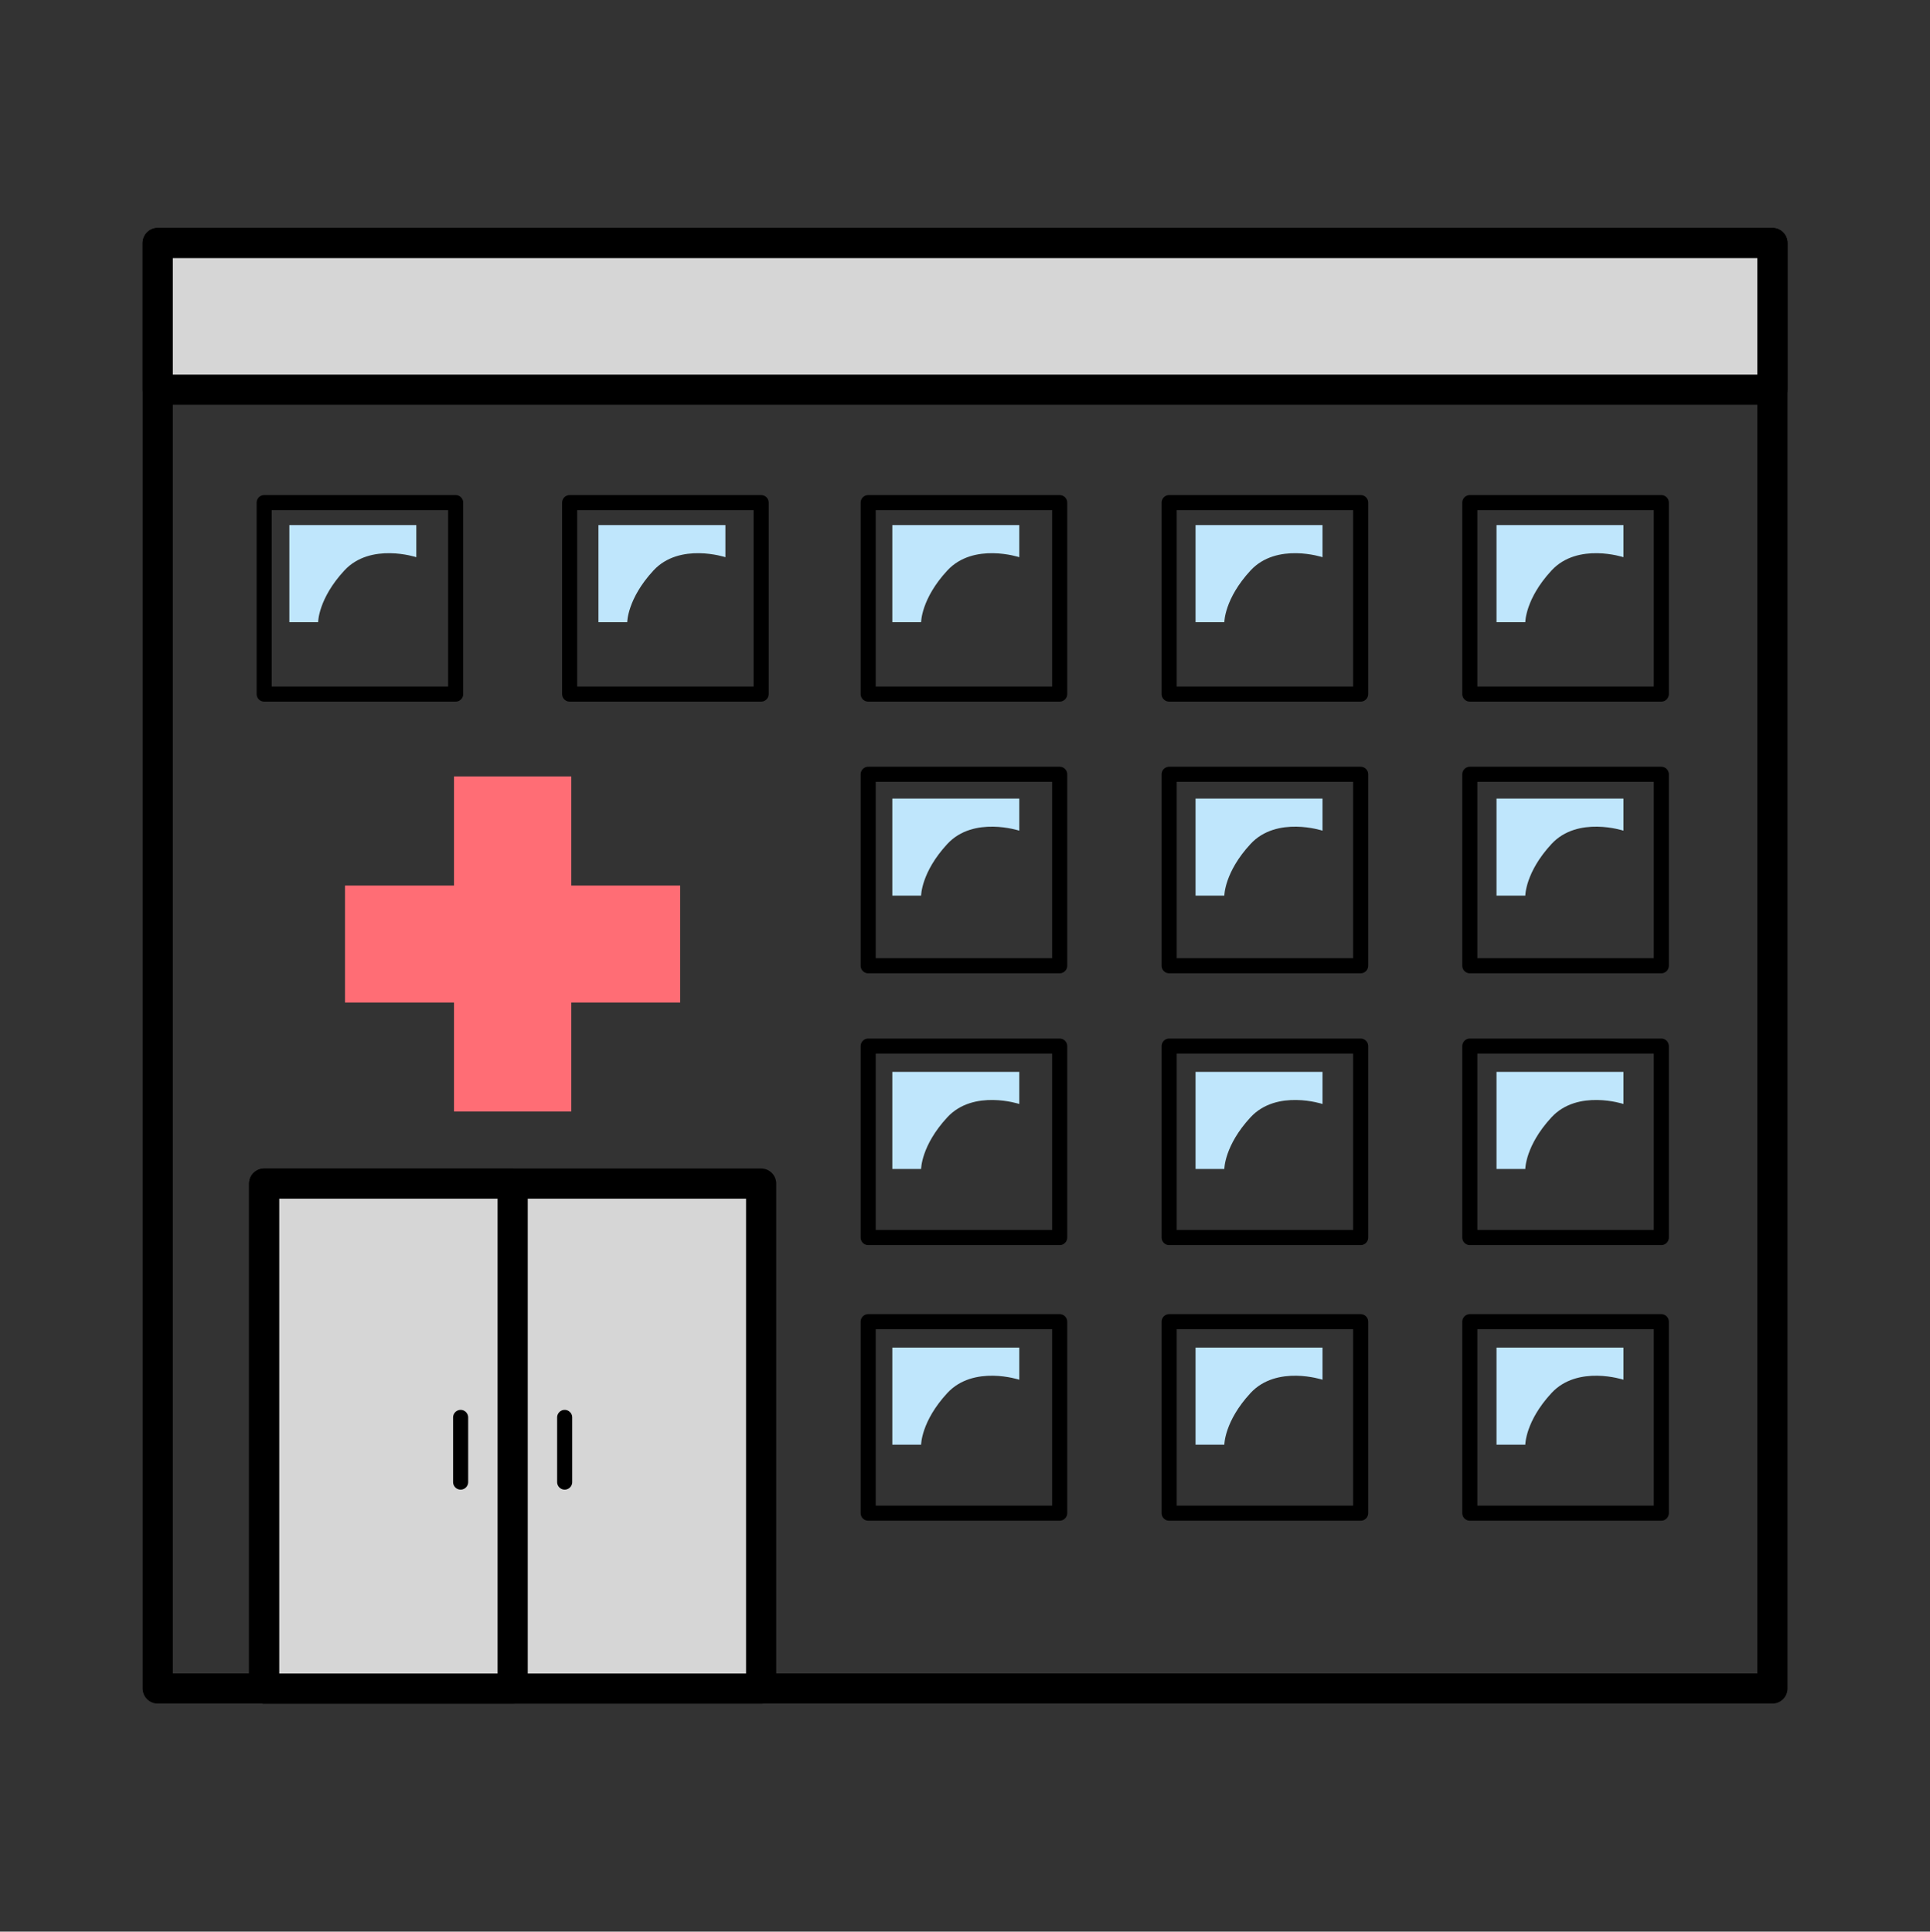 <svg xmlns="http://www.w3.org/2000/svg" id="Calque_1" data-name="Calque 1" viewBox="0 0 128 128.13"><rect x="0" y="0" width="128" height="128.13" fill="#333333" stroke="none"/><defs><style>.cls-1,.cls-2{stroke:#000;stroke-linecap:round;stroke-linejoin:round}.cls-1{fill:none}.cls-5{fill:#ff6d75}.cls-6{fill:#bfe6fc}.cls-2{fill:#d6d6d6;stroke-width:2px}</style></defs><path d="M10.46 16.12h107.09V112H10.46z" style="stroke-width:2px;fill:none;stroke-linecap:round;stroke-linejoin:round;stroke:#000"/><path d="M17.52 78.51h32.96v33.5H17.52z" class="cls-2"/><path d="M17.52 78.51H34v33.5H17.52z" class="cls-2"/><path d="M17.52 33.34h12.7v12.7h-12.7zM37.78 33.34h12.7v12.7h-12.7zM57.58 33.34h12.7v12.7h-12.7zM77.54 33.34h12.7v12.7h-12.7zM97.48 33.34h12.7v12.7h-12.7zM57.58 51.36h12.7v12.7h-12.7zM77.54 51.36h12.7v12.7h-12.7zM97.48 51.36h12.7v12.7h-12.7zM57.58 69.39h12.7v12.7h-12.7zM77.54 69.39h12.7v12.7h-12.7zM97.48 69.39h12.7v12.7h-12.7z" class="cls-1"/><path d="M10.46 16.12h107.09v9.73H10.46z" class="cls-2"/><path d="M30.55 94.02v4.29M37.45 94.02v4.29" class="cls-1"/><path d="M30.11 51.5h7.78v22.23h-7.78z" class="cls-5"/><path d="M22.88 66.5v-7.76h22.23v7.76z" class="cls-5"/><path d="M19.19 41.27v-6.44h8.42v2.13s-3.03-1-4.77.88c-1.74 1.88-1.74 3.43-1.74 3.43h-1.91ZM39.69 41.27v-6.44h8.42v2.13s-3.03-1-4.77.88-1.74 3.43-1.74 3.43h-1.91ZM59.18 41.27v-6.44h8.42v2.13s-3.03-1-4.77.88c-1.74 1.88-1.74 3.43-1.74 3.43h-1.91ZM79.29 41.27v-6.44h8.42v2.13s-3.03-1-4.77.88c-1.74 1.88-1.74 3.43-1.74 3.43h-1.91ZM99.25 41.27v-6.44h8.42v2.13s-3.03-1-4.77.88c-1.74 1.88-1.74 3.43-1.74 3.43h-1.91ZM59.18 59.41v-6.44h8.42v2.13s-3.03-1-4.77.88c-1.74 1.88-1.74 3.43-1.74 3.43h-1.91ZM79.29 59.41v-6.44h8.42v2.13s-3.03-1-4.77.88c-1.74 1.88-1.74 3.43-1.74 3.43h-1.91ZM99.25 59.41v-6.44h8.42v2.13s-3.03-1-4.77.88c-1.74 1.88-1.74 3.43-1.74 3.43h-1.91ZM59.18 77.54V71.1h8.42v2.13s-3.03-1-4.77.88c-1.74 1.88-1.74 3.43-1.74 3.43h-1.91ZM79.29 77.54V71.1h8.42v2.13s-3.03-1-4.77.88c-1.74 1.88-1.74 3.43-1.74 3.43h-1.91ZM99.25 77.54V71.1h8.42v2.13s-3.03-1-4.77.88c-1.74 1.88-1.74 3.43-1.74 3.43h-1.91Z" class="cls-6"/><path d="M57.58 87.67h12.7v12.7h-12.7zM77.54 87.67h12.7v12.7h-12.7zM97.48 87.67h12.7v12.7h-12.7z" class="cls-1"/><path d="M59.18 95.83v-6.44h8.42v2.13s-3.03-1-4.77.88c-1.74 1.88-1.74 3.43-1.74 3.43h-1.91ZM79.29 95.83v-6.44h8.42v2.13s-3.03-1-4.77.88c-1.74 1.88-1.74 3.43-1.74 3.43h-1.91ZM99.25 95.83v-6.44h8.42v2.13s-3.03-1-4.77.88c-1.74 1.88-1.74 3.43-1.74 3.43h-1.91Z" class="cls-6"/><path d="M-22.52-47.73h889.3v495.34h-889.3z" style="stroke:#fff;stroke-width:8px;fill:none;stroke-linecap:round;stroke-linejoin:round"/></svg>
